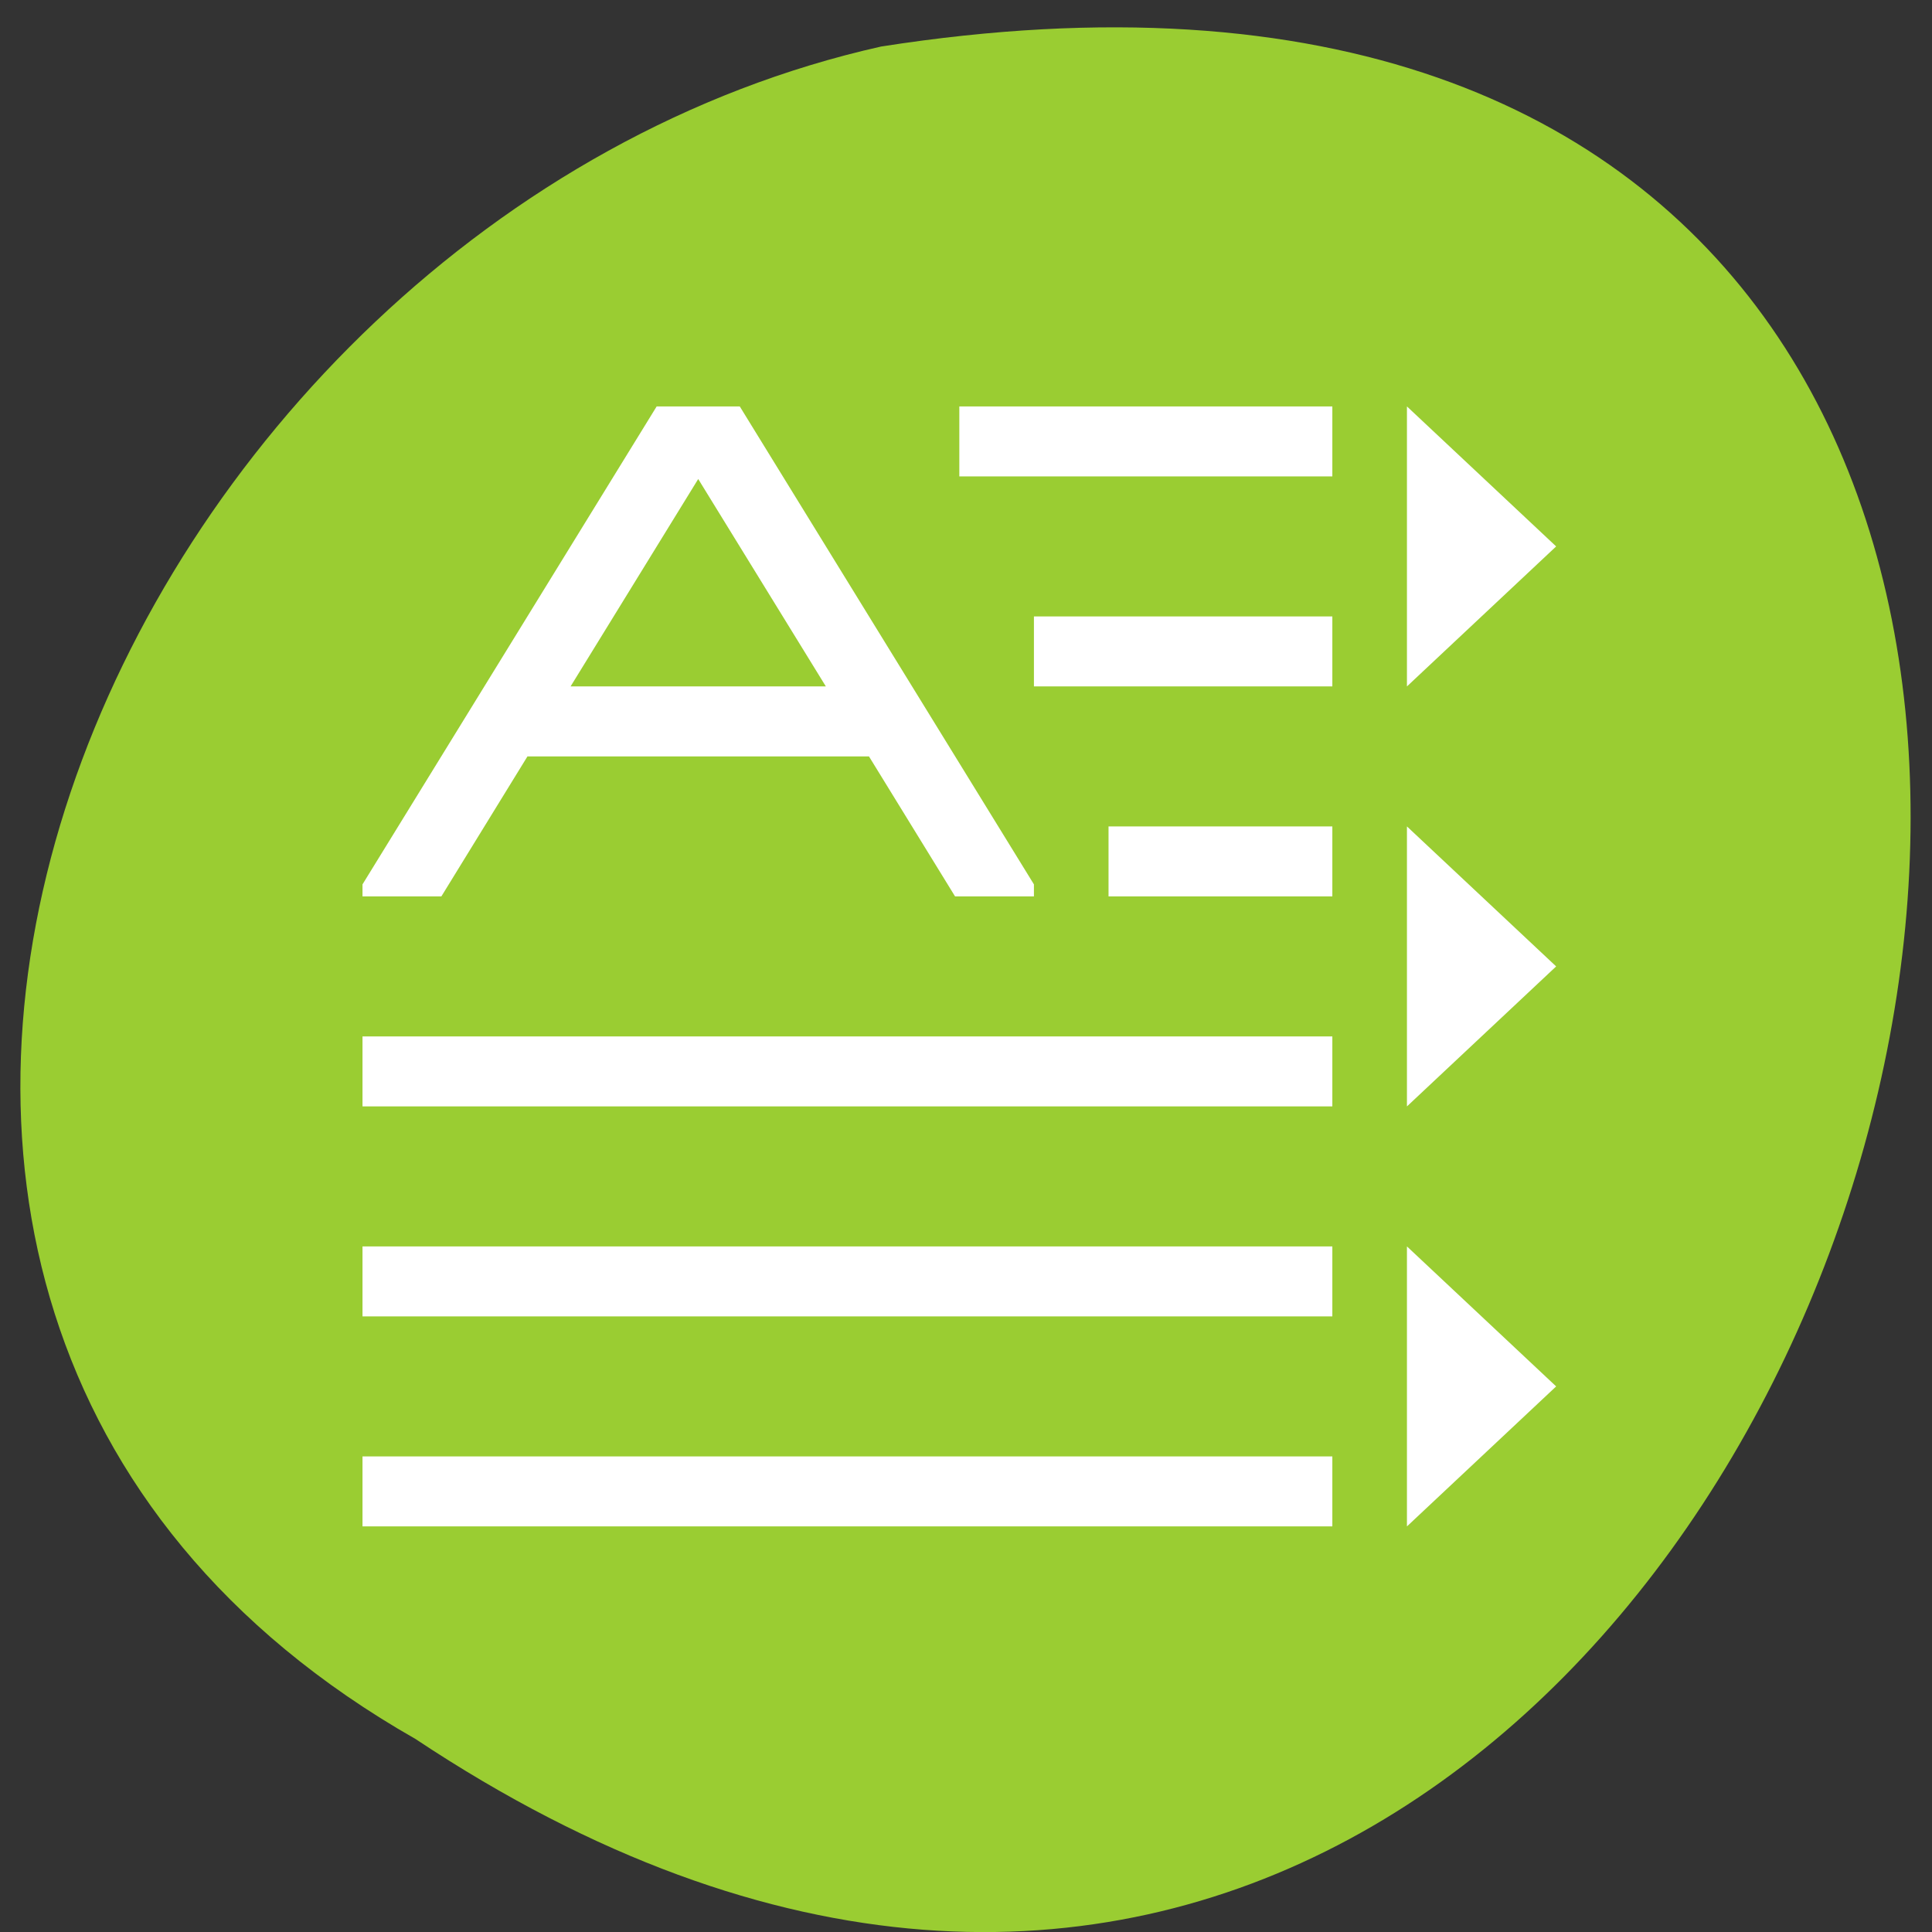 <svg xmlns="http://www.w3.org/2000/svg" viewBox="0 0 256 256"><rect x="0" y="0" width="256" height="256" fill="#333333" stroke="none"/><g transform="matrix(0 0.992 -0.992 0 1046.65 1.244)" style="fill:#dc143c;color:#000"><path d="m 231.03 999.59 c 127.95 -192.46 -263.72 -302.82 -226.07 -62.2 c 23.02 102.82 167.39 165.22 226.07 62.2 z" style="fill:#9acd32"/><path transform="matrix(0 -9.965 9.35 0 15.634 1046.53)" d="M 7.943,4 4,10.828 4,11 5.057,11 6.211,9 10.789,9 11.943,11 13,11 13,10.828 9.057,4 9,4 7.943,4 z M 12,4 l 0,1 5,0 0,-1 -5,0 z m 6,0 0,4 2,-2 -2,-2 z M 8.5,5.037 10.211,8 6.789,8 8.5,5.037 z M 13,7 l 0,1 4,0 0,-1 -4,0 z m 1,3 0,1 3,0 0,-1 -3,0 z m 4,0 0,4 2,-2 -2,-2 z m -14,3 0,1 13,0 0,-1 -13,0 z m 0,3 0,1 13,0 0,-1 -13,0 z m 14,0 0,4 2,-2 -2,-2 z m -14,3 0,1 13,0 0,-1 -13,0 z" style="fill:#fff"/></g></svg>